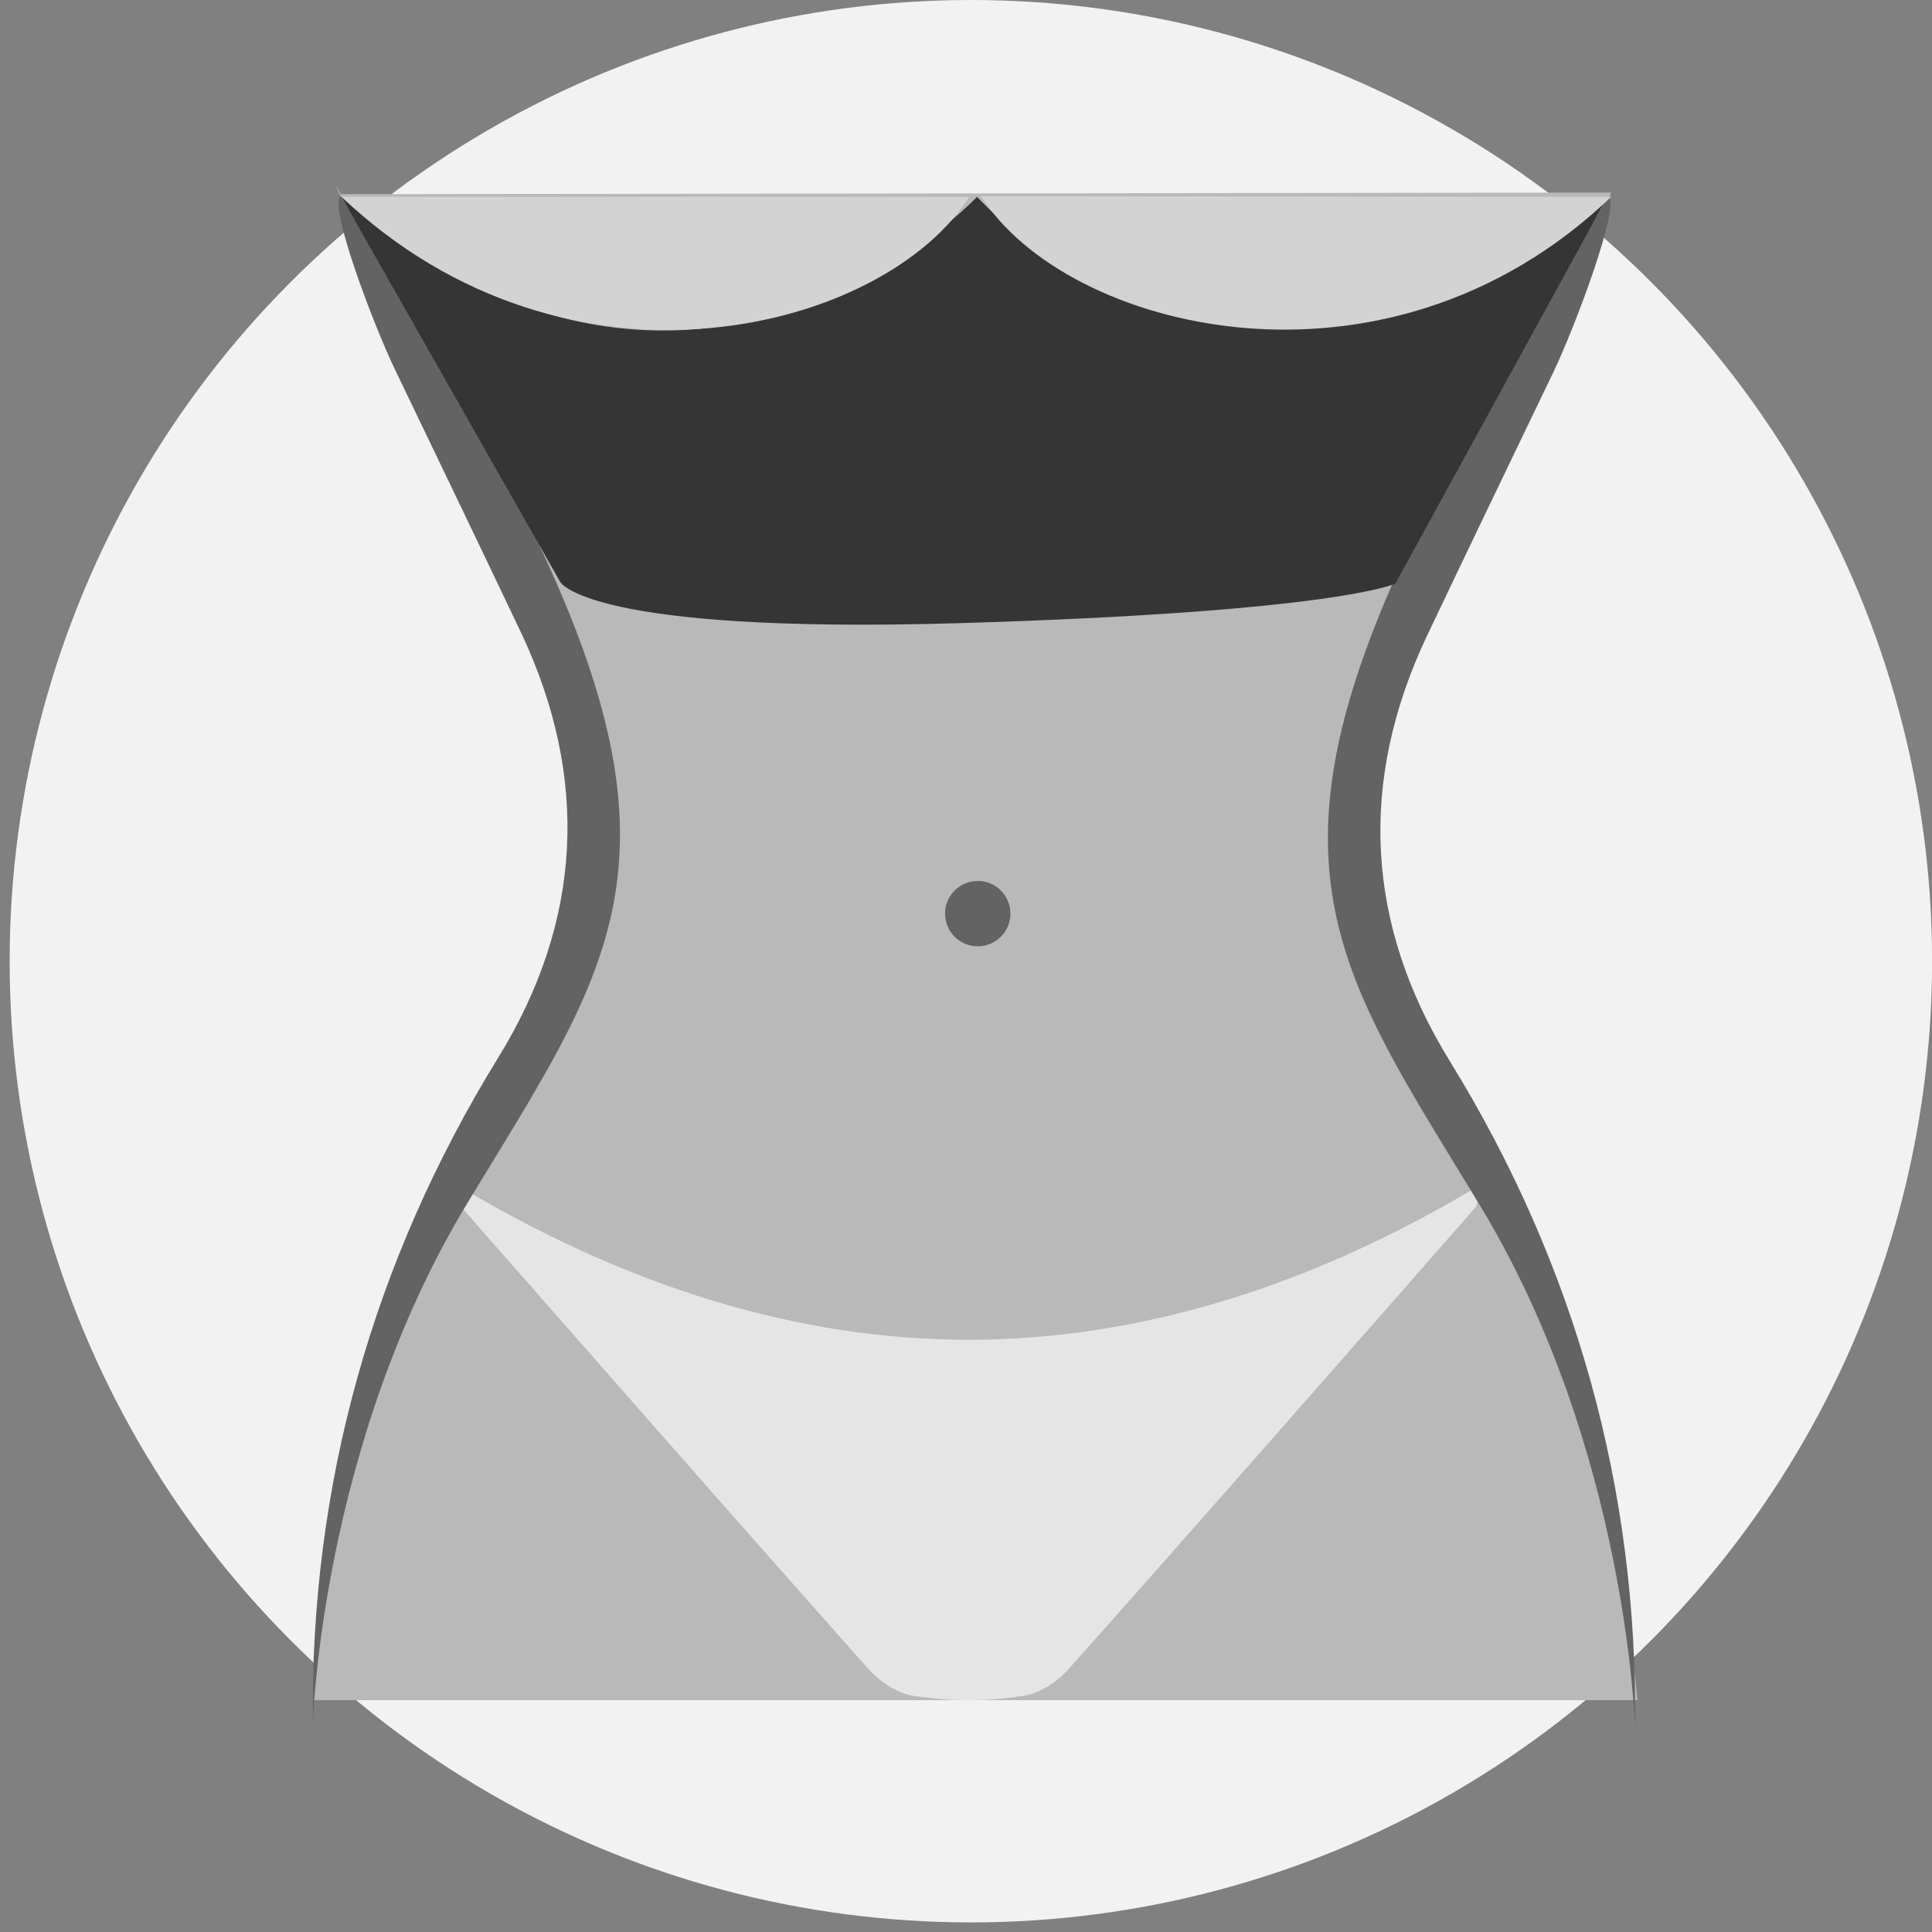 <?xml version="1.0" encoding="utf-8"?>
<!-- Generator: Adobe Illustrator 16.0.0, SVG Export Plug-In . SVG Version: 6.00 Build 0)  -->
<!DOCTYPE svg PUBLIC "-//W3C//DTD SVG 1.1//EN" "http://www.w3.org/Graphics/SVG/1.1/DTD/svg11.dtd">
<svg version="1.1" id="Layer_1" xmlns="http://www.w3.org/2000/svg" xmlns:xlink="http://www.w3.org/1999/xlink" x="0px" y="0px"
	 width="25px" height="25px" viewBox="0 0 25 25" enable-background="new 0 0 25 25" xml:space="preserve">
<rect x="0" y="0" width="25" height="25" fill="#808080" stroke="none"/>
<circle fill="#F2F2F2" cx="12.563" cy="12.438" r="12.438"/>
<path fill-rule="evenodd" clip-rule="evenodd" fill="#B9B9B9" d="M4.34,2.393c0,0,1.996,4.319,2.808,6.11
	c0.813,1.792,0.52,4.255-0.73,5.79C5.168,15.829,4.033,20,4.048,22h17.14c0,0-0.25-4.149-3.688-10.453c0,0,0.354-3.653,1.5-4.938
	c0.656-0.736,1.849-4.117,1.849-4.117L4.411,2.513"/>
<g>
	<rect fill="none" width="25" height="25"/>
</g>
<g>
	<path fill-rule="evenodd" clip-rule="evenodd" fill="#E5E5E5" d="M12.534,17.337c-2.209-0.003-4.43-0.68-6.671-2.033
		c0.087,0.24,0.093,0.299,0.123,0.334c1.749,1.991,3.498,3.987,5.259,5.967c0.128,0.145,0.368,0.309,0.568,0.338
		C12.056,21.98,12.292,22,12.521,22l0,0c0.006,0,0.009,0,0.013,0c0.005,0,0.009,0,0.012,0l0,0c0.23,0,0.464-0.02,0.71-0.058
		c0.2-0.029,0.439-0.193,0.566-0.338c1.762-1.979,3.511-3.976,5.259-5.967c0.031-0.035,0.038-0.094,0.124-0.334
		C16.964,16.657,14.743,17.334,12.534,17.337z"/>
	<rect fill="none" width="25" height="25"/>
	<g>
		<path fill="#636363" d="M4.762,3.136c4.724,7.48,3.54,8.71,1.293,12.42c-1.909,3.147-2.007,6.753-2.007,6.753
			c-0.038-3.082,0.772-5.983,2.398-8.622c1.086-1.762,1.187-3.612,0.298-5.497c-0.54-1.136-1.094-2.287-1.63-3.402
			C4.82,4.179,4.238,2.621,4.411,2.539L4.762,3.136z M20.808,2.541c0.174,0.082-0.421,1.682-0.715,2.291
			c-0.537,1.115-1.091,2.266-1.631,3.402c-0.89,1.885-0.789,3.734,0.298,5.496c1.627,2.64,2.436,5.541,2.397,8.624
			c0,0-0.098-3.605-2.006-6.755c-2.248-3.709-3.431-4.94,1.293-12.419L20.808,2.541z"/>
	</g>
	<circle fill-rule="evenodd" clip-rule="evenodd" fill="#636363" cx="12.652" cy="11.822" r="0.423"/>
	<path fill-rule="evenodd" clip-rule="evenodd" fill="#353535" d="M7.249,7.53c0,0,0.345,0.675,5.147,0.534
		c4.916-0.145,5.66-0.512,5.66-0.512l2.712-4.948c0,0-4.547,3.666-8.125-0.057c0,0-3.655,3.893-8.225,0L7.249,7.53z"/>
	<path fill-rule="evenodd" clip-rule="evenodd" fill="#D3D3D3" d="M4.419,2.547c2.738,0,5.422,0,8.124,0
		C11.445,4.276,7.377,5.347,4.419,2.547z"/>
	<path fill-rule="evenodd" clip-rule="evenodd" fill="#D3D3D3" d="M20.849,2.547c-2.709,0-5.481-0.008-8.153-0.008
		C13.783,4.269,17.923,5.347,20.849,2.547z"/>
</g>
</svg>
